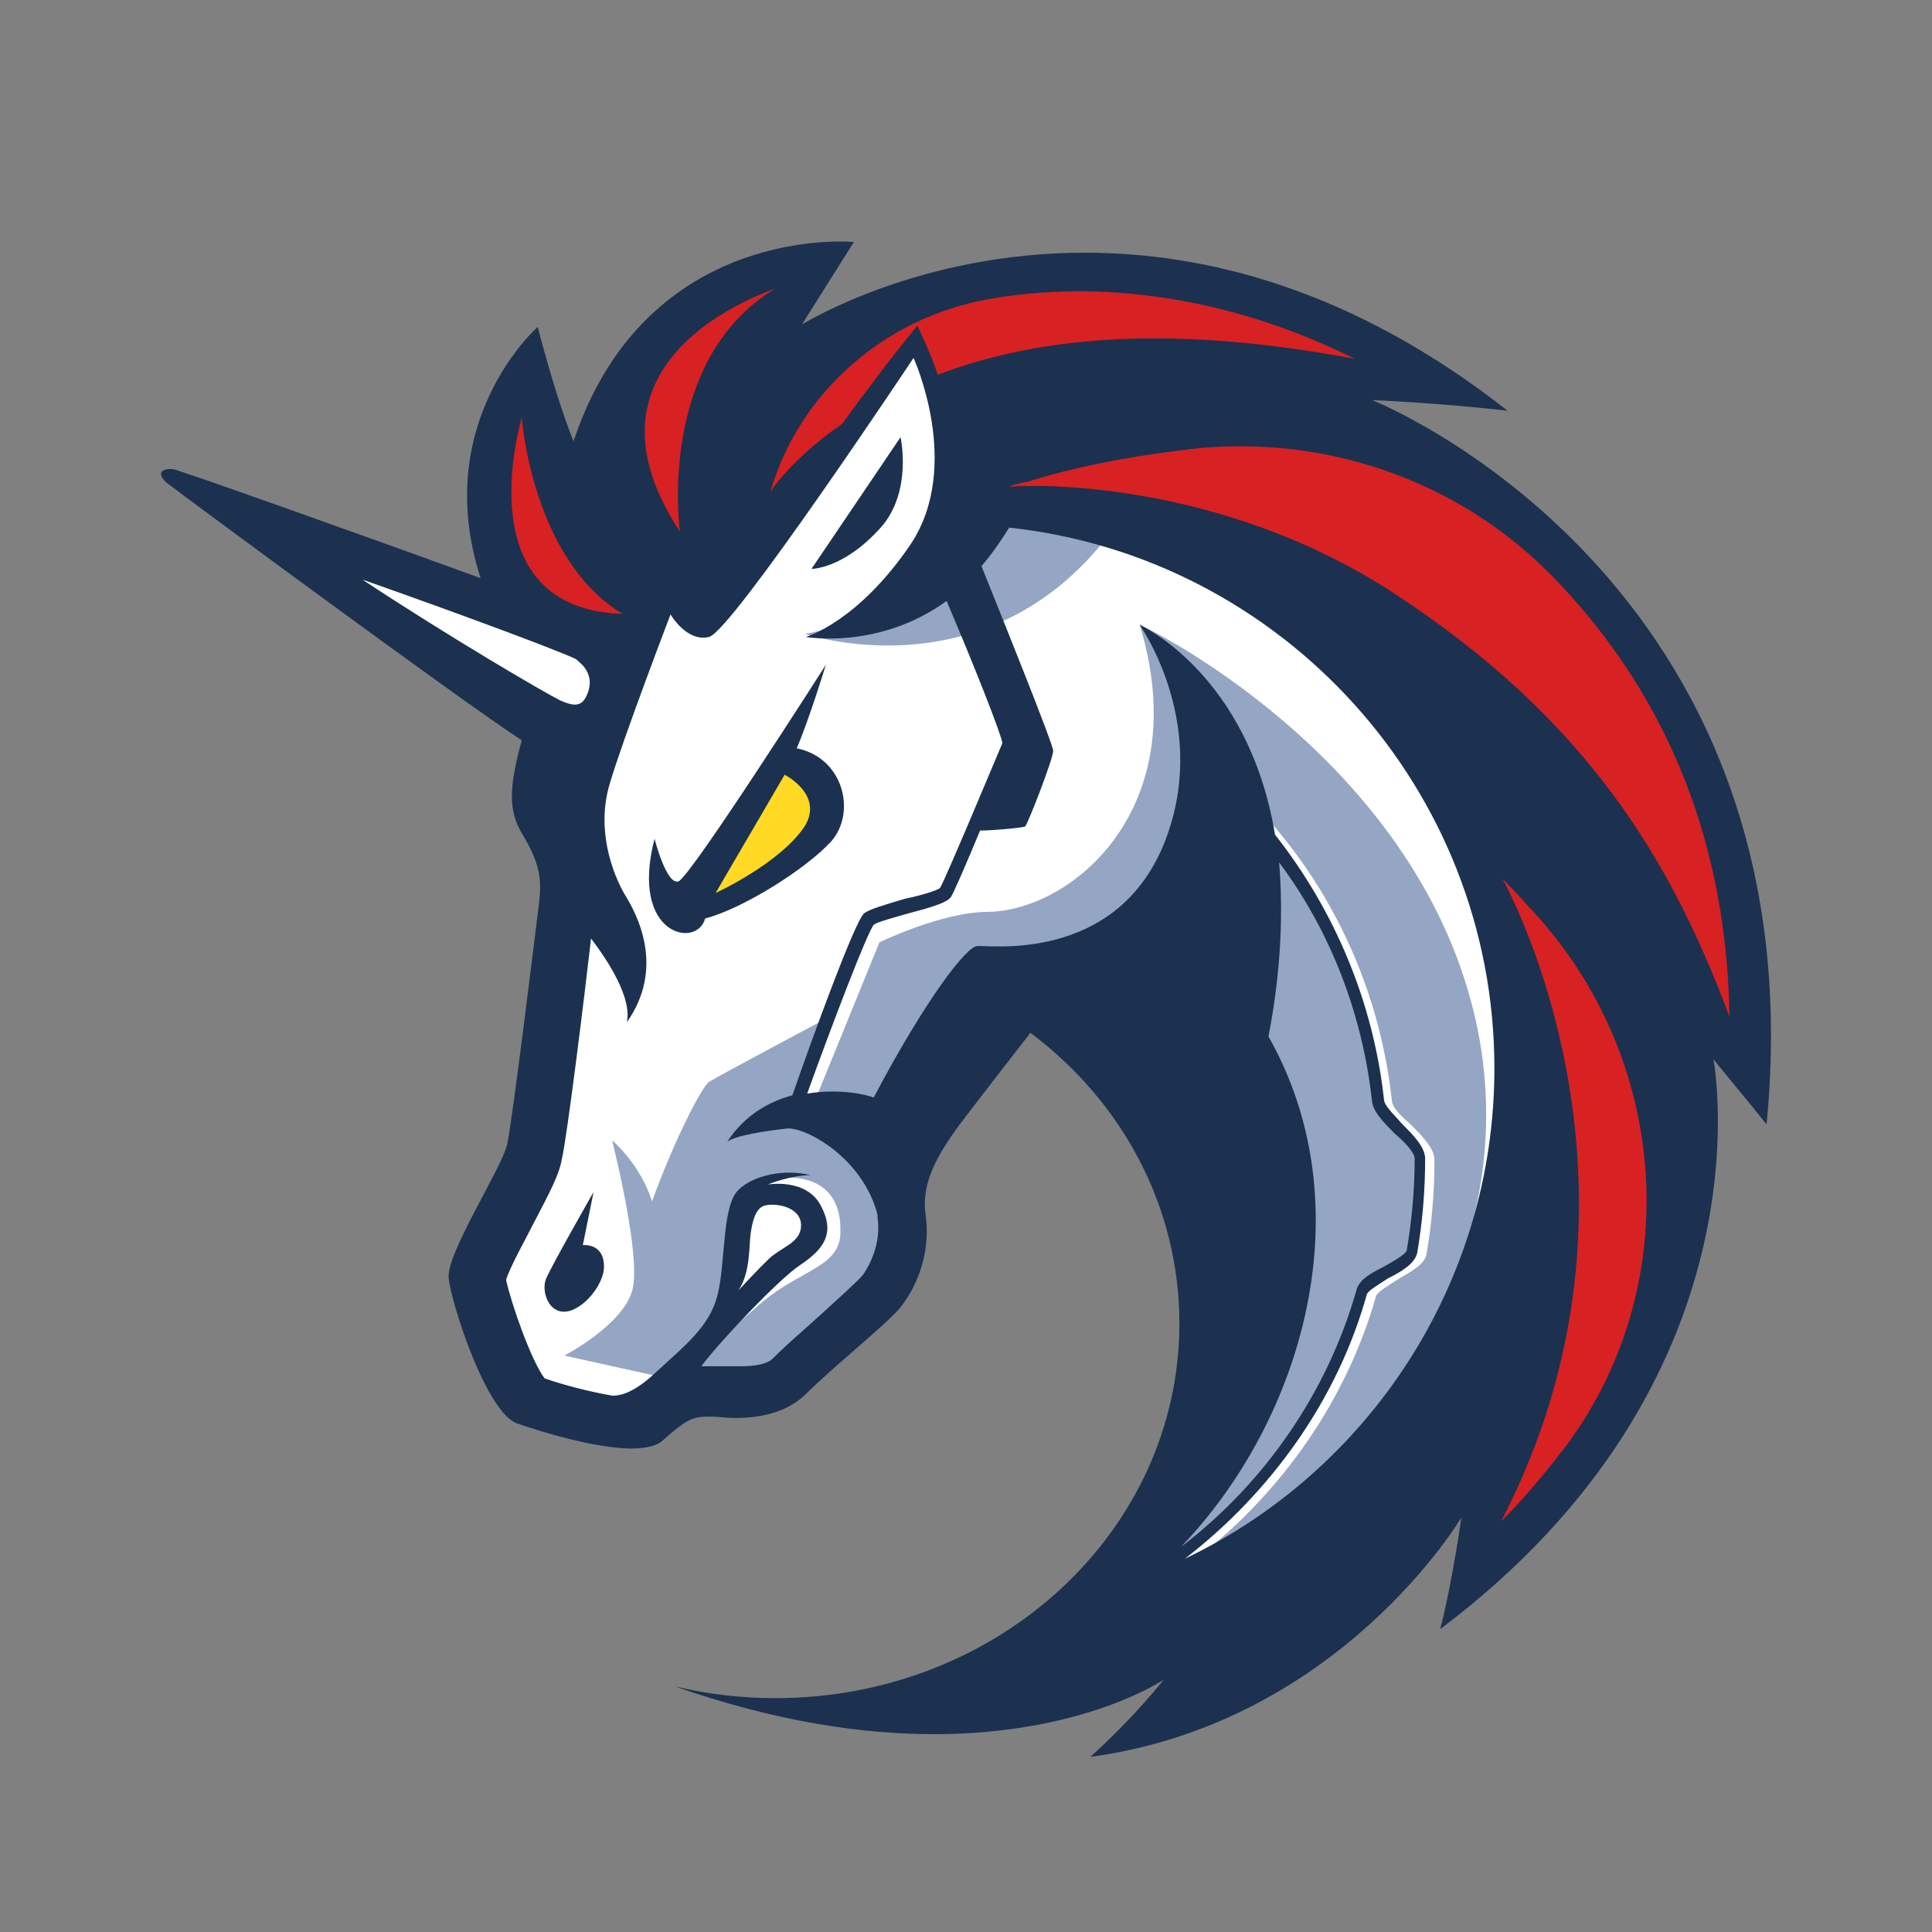 <svg width="40" height="40" viewBox="0 0 40 40" fill="none" xmlns="http://www.w3.org/2000/svg">
<rect x="0" y="0" width="40" height="40" fill="#808080" stroke="none"/>
<path d="M11.27 22.284L12.152 15.658L4.503 10.348L11.492 12.716L13.142 10.183L19.169 6.444L32.454 13.763L33.142 24.93L27.224 33.154L22.546 33.871L24.965 29.443V25.18L23.206 21.85L21.419 20.667L18.669 23.501V26.5L16.523 28.509L13.798 28.839L12.59 29.523L10.61 28.891L9.784 25.92L11.27 23.831V22.284Z" fill="white"/>
<path d="M23.484 10.292C22.026 9.99 20.433 10.07 20.433 10.07C20.433 10.07 19.909 12.489 16.665 13.126C16.688 13.126 20.951 14.583 23.484 10.292Z" fill="#94A6C3"/>
<path d="M24.804 32.244C26.563 30.867 27.884 28.971 28.492 26.826C28.52 26.745 28.765 26.604 28.93 26.495C29.204 26.33 29.482 26.194 29.534 25.972C29.643 25.34 29.699 24.68 29.699 24.02C29.699 23.774 29.449 23.524 29.204 23.279C29.011 23.114 28.817 22.921 28.817 22.784C28.544 20.28 27.388 17.941 25.544 16.238L25.351 16.432C27.138 18.111 28.294 20.393 28.544 22.812C28.572 23.034 28.789 23.251 29.011 23.473C29.204 23.638 29.426 23.888 29.426 23.996C29.426 24.628 29.369 25.26 29.261 25.892C29.232 26 28.987 26.113 28.794 26.222C28.52 26.359 28.27 26.495 28.218 26.717C27.558 29.056 26.044 31.093 24.035 32.414C24.394 31.645 25.521 29.141 26.125 27.872L26.016 23.803L22.522 20.421L20.541 20.695L18.367 24.218C18.367 24.218 19.386 25.51 17.952 27.024C16.551 28.509 15.448 28.839 15.448 28.839L14.429 28.288C14.731 27.901 15.339 27.325 15.806 26.939C16.603 26.279 17.4 26.222 17.4 25.51C17.433 24.02 15.835 24.43 15.835 24.43L15.255 24.982L15.009 27.019L13.802 28.533L13.665 28.504L11.685 28.066C11.685 28.066 12.896 27.434 13.09 26.717C13.283 26.029 12.703 23.746 12.675 23.609C12.703 23.638 13.255 24.105 13.5 24.873C13.939 23.661 14.519 22.506 14.684 22.397C14.849 22.289 17.075 21.105 17.075 21.105L16.334 23.058L16.886 22.756L18.207 19.511C18.207 19.511 19.499 18.879 20.461 18.879C22.192 18.851 24.752 16.734 23.597 12.937C23.927 13.074 29.647 15.937 30.638 21.549C31.378 25.863 28.93 29.905 24.804 32.244Z" fill="#94A6C3"/>
<path d="M18.259 10.895C18.891 10.15 18.645 9.051 18.645 9.051L16.802 11.777C16.773 11.777 17.457 11.805 18.259 10.895Z" fill="#1B314F"/>
<path d="M12.067 25.779L12.289 24.68C12.289 24.68 11.378 26.274 11.298 26.495C11.213 26.745 11.355 27.184 11.708 27.156C12.067 27.127 12.505 26.604 12.505 26.222C12.505 25.727 12.067 25.779 12.067 25.779Z" fill="#1B314F"/>
<path d="M28.407 8.283C28.407 8.283 29.785 8.339 31.213 8.504C27.992 5.972 24.941 5.232 22.465 5.232C19.056 5.232 16.745 6.637 16.604 6.717L17.679 5.01C17.679 5.01 13.387 4.595 11.874 9.136C11.487 8.174 11.133 6.769 11.133 6.769C11.133 6.769 8.903 8.726 9.95 11.97C7.389 11.037 3.734 9.74 3.593 9.716C3.399 9.688 3.343 9.773 3.343 9.773C3.343 9.773 3.286 9.853 3.451 9.995C3.758 10.235 9.535 14.503 10.803 15.328C10.53 16.319 10.53 16.785 10.803 17.252C11.19 17.884 11.213 18.214 11.162 18.681C11.105 19.148 10.61 23.194 10.501 23.689C10.393 24.185 9.237 25.944 9.289 26.467C9.346 26.991 10.058 29.216 10.695 29.466C11.162 29.631 12.317 29.99 13.086 29.99C13.359 29.99 13.609 29.933 13.717 29.825C14.184 29.415 14.321 29.33 14.651 29.33C14.68 29.33 14.708 29.33 14.731 29.33C14.868 29.33 15.033 29.358 15.227 29.358C15.665 29.358 16.245 29.273 16.655 28.891C17.259 28.287 18.306 27.462 18.636 27.076C19.051 26.552 19.268 25.84 19.16 25.123C19.075 24.463 19.433 23.883 19.848 23.308C20.372 22.619 21.334 21.383 21.334 21.383C23.234 22.808 24.418 24.982 24.418 27.401C24.418 31.692 20.678 35.158 16.057 35.158C15.34 35.158 14.656 35.078 13.967 34.913C16.085 35.654 17.872 35.904 19.334 35.904C22.442 35.904 24.092 34.776 24.092 34.776C24.092 34.776 23.517 35.522 22.579 36.37C22.607 36.37 22.607 36.37 22.607 36.37C27.752 35.654 30.256 31.419 30.256 31.419C30.256 31.419 30.063 32.796 29.817 33.73C36.66 28.584 35.505 22.147 35.477 21.93C35.533 22.011 36.222 22.836 36.575 23.279C37.679 11.942 28.407 8.283 28.407 8.283ZM17.872 26.387C17.764 26.524 17.297 26.939 16.967 27.241C16.637 27.542 16.278 27.844 16.005 28.122C15.896 28.231 15.675 28.287 15.345 28.287C15.236 28.287 15.123 28.287 15.043 28.287C14.986 28.287 14.934 28.287 14.878 28.287C14.821 28.287 14.793 28.287 14.769 28.287C14.684 28.287 14.604 28.287 14.519 28.287C14.934 27.736 16.142 26.472 16.556 26.198C17.052 25.868 17.302 25.538 16.995 24.963C16.693 24.383 15.896 24.524 15.896 24.524C15.896 24.524 16.363 24.331 16.778 24.331C16.255 24.194 15.594 24.331 15.293 24.633C14.963 24.934 15.019 26.01 14.882 26.694C14.746 27.41 14.279 27.769 13.562 28.429C13.175 28.787 12.902 28.896 12.68 28.896C12.213 28.816 11.661 28.674 11.275 28.537C11.001 28.179 10.586 26.995 10.478 26.5C10.558 26.227 10.888 25.647 11.053 25.316C11.383 24.684 11.576 24.326 11.633 23.996C11.742 23.529 12.1 20.638 12.237 19.431C12.595 19.898 13.09 20.671 12.977 21.166C13.774 20.039 13.199 18.936 12.921 18.497C12.675 18.059 12.345 17.177 12.619 16.243C12.892 15.309 13.883 12.72 13.883 12.72C13.883 12.72 14.213 13.3 14.68 13.187C15.146 13.079 18.914 7.41 18.914 7.41C18.914 7.41 19.933 9.636 18.858 11.263C17.759 12.885 16.684 13.187 16.684 13.187C16.684 13.187 18.198 13.461 19.598 12.442C20.174 13.791 20.725 15.191 20.754 15.385C20.669 15.578 19.57 18.219 19.462 18.384C19.405 18.441 19.023 18.549 18.745 18.606C18.278 18.742 18.004 18.827 17.891 18.908C17.698 19.073 16.816 21.492 16.406 22.676C15.91 22.812 15.415 23.091 15.057 23.638C15.25 23.501 15.854 23.416 16.297 23.364C16.684 23.336 17.863 23.968 18.169 25.151C18.169 25.18 18.169 25.18 18.169 25.208C18.231 25.642 18.094 26.057 17.872 26.387ZM15.288 26.717C15.538 26.359 15.51 25.755 15.538 25.562C15.566 25.368 15.618 25.01 15.84 24.958C16.061 24.901 16.585 24.986 16.585 25.368C16.585 25.727 16.198 25.807 15.925 26.057C15.726 26.245 15.34 26.66 15.288 26.717ZM26.262 21.459C26.535 20.058 26.564 18.846 26.483 17.856C27.554 19.285 28.214 21.02 28.407 22.808C28.436 23.029 28.653 23.246 28.874 23.468C29.068 23.633 29.289 23.855 29.289 23.991C29.289 24.623 29.233 25.255 29.124 25.892C29.096 25.972 28.851 26.113 28.657 26.222C28.384 26.359 28.134 26.495 28.082 26.717C27.478 28.834 26.182 30.707 24.451 32.027C27.007 29.358 28.242 24.953 26.262 21.459ZM24.531 32.272C26.318 30.895 27.695 28.971 28.299 26.797C28.327 26.717 28.573 26.576 28.738 26.467C29.011 26.33 29.289 26.165 29.341 25.944C29.45 25.312 29.506 24.651 29.506 23.991C29.506 23.746 29.256 23.496 29.011 23.251C28.874 23.086 28.653 22.892 28.653 22.756C28.431 20.747 27.634 18.851 26.398 17.281C25.847 13.979 23.649 12.961 23.593 12.933C23.649 13.018 25.078 15.078 24.088 17.497C23.069 19.945 20.456 19.563 20.235 19.587C20.013 19.587 19.164 20.686 18.089 22.723C17.952 22.666 17.372 22.529 16.712 22.642C17.207 21.265 17.952 19.313 18.089 19.148C18.146 19.091 18.556 18.983 18.834 18.903C19.358 18.766 19.603 18.681 19.688 18.573C19.744 18.488 20.018 17.856 20.291 17.196C20.541 17.196 21.173 17.139 21.225 17.111C21.282 17.054 21.805 15.71 21.805 15.545C21.805 15.408 20.73 12.739 20.32 11.721C20.513 11.499 20.706 11.225 20.895 10.924C26.535 11.532 30.94 16.319 30.94 22.119C30.94 26.576 28.327 30.457 24.531 32.272Z" fill="#1B314F"/>
<path d="M17.212 17.417C17.735 16.814 17.462 15.687 16.495 15.493C16.745 14.918 17.099 13.763 17.099 13.763C17.099 13.763 14.293 18.163 14.047 18.247C13.797 18.332 13.552 17.366 13.552 17.366C13.029 19.374 14.434 19.648 14.599 19.016C15.368 18.818 16.688 17.993 17.212 17.417Z" fill="#1B314F"/>
<path d="M14.816 18.488L16.245 16.04C16.245 16.04 17.07 16.455 16.655 17.116C16.137 17.884 14.816 18.488 14.816 18.488Z" fill="#FFD923"/>
<path d="M32.505 29.825C32.09 30.377 31.623 30.952 31.076 31.504C34.623 24.68 31.241 18.436 31.105 18.191C31.355 18.441 31.6 18.714 31.822 18.959C34.543 21.982 34.873 26.524 32.505 29.825Z" fill="#D82122"/>
<path d="M35.806 21.049C34.566 17.719 32.807 14.885 28.931 12.329C25.191 9.853 21.173 10.046 20.951 10.075C20.923 10.075 20.895 10.075 20.895 10.075C21.032 10.018 21.168 9.99 21.305 9.966C22.159 9.693 23.257 9.471 24.361 9.334C27.28 8.915 30.223 9.905 32.232 12.027C32.26 12.055 32.26 12.055 32.288 12.084C34.571 14.503 35.755 17.526 35.806 21.049Z" fill="#D82122"/>
<path d="M28.049 7.429C23.951 6.66 21.31 7.042 19.41 7.759C19.353 7.538 19.16 7.099 18.994 6.741C18.424 7.429 17.816 8.254 17.433 8.778C16.387 9.495 15.948 10.183 15.948 10.183C16.552 8.118 18.315 6.58 20.461 6.194C21.065 6.085 21.725 6.029 22.442 6.029C24.338 6.057 26.233 6.524 28.049 7.429Z" fill="#D82122"/>
<path d="M12.892 12.711C9.676 12.602 10.746 8.858 10.803 8.641C10.803 8.669 11.02 11.584 12.892 12.711Z" fill="#D82122"/>
<path d="M16.056 5.972C13.581 7.457 14.076 11.004 14.076 11.004C11.708 7.406 15.863 6.057 16.056 5.972Z" fill="#D82122"/>
<path d="M11.986 13.701C12.152 13.838 12.317 14.088 12.123 14.446C12.015 14.64 11.85 14.611 11.6 14.503C11.27 14.338 9.289 13.182 7.502 11.999C9.539 12.716 11.6 13.484 11.93 13.649C11.93 13.649 11.958 13.678 11.986 13.701Z" fill="white"/>
</svg>
